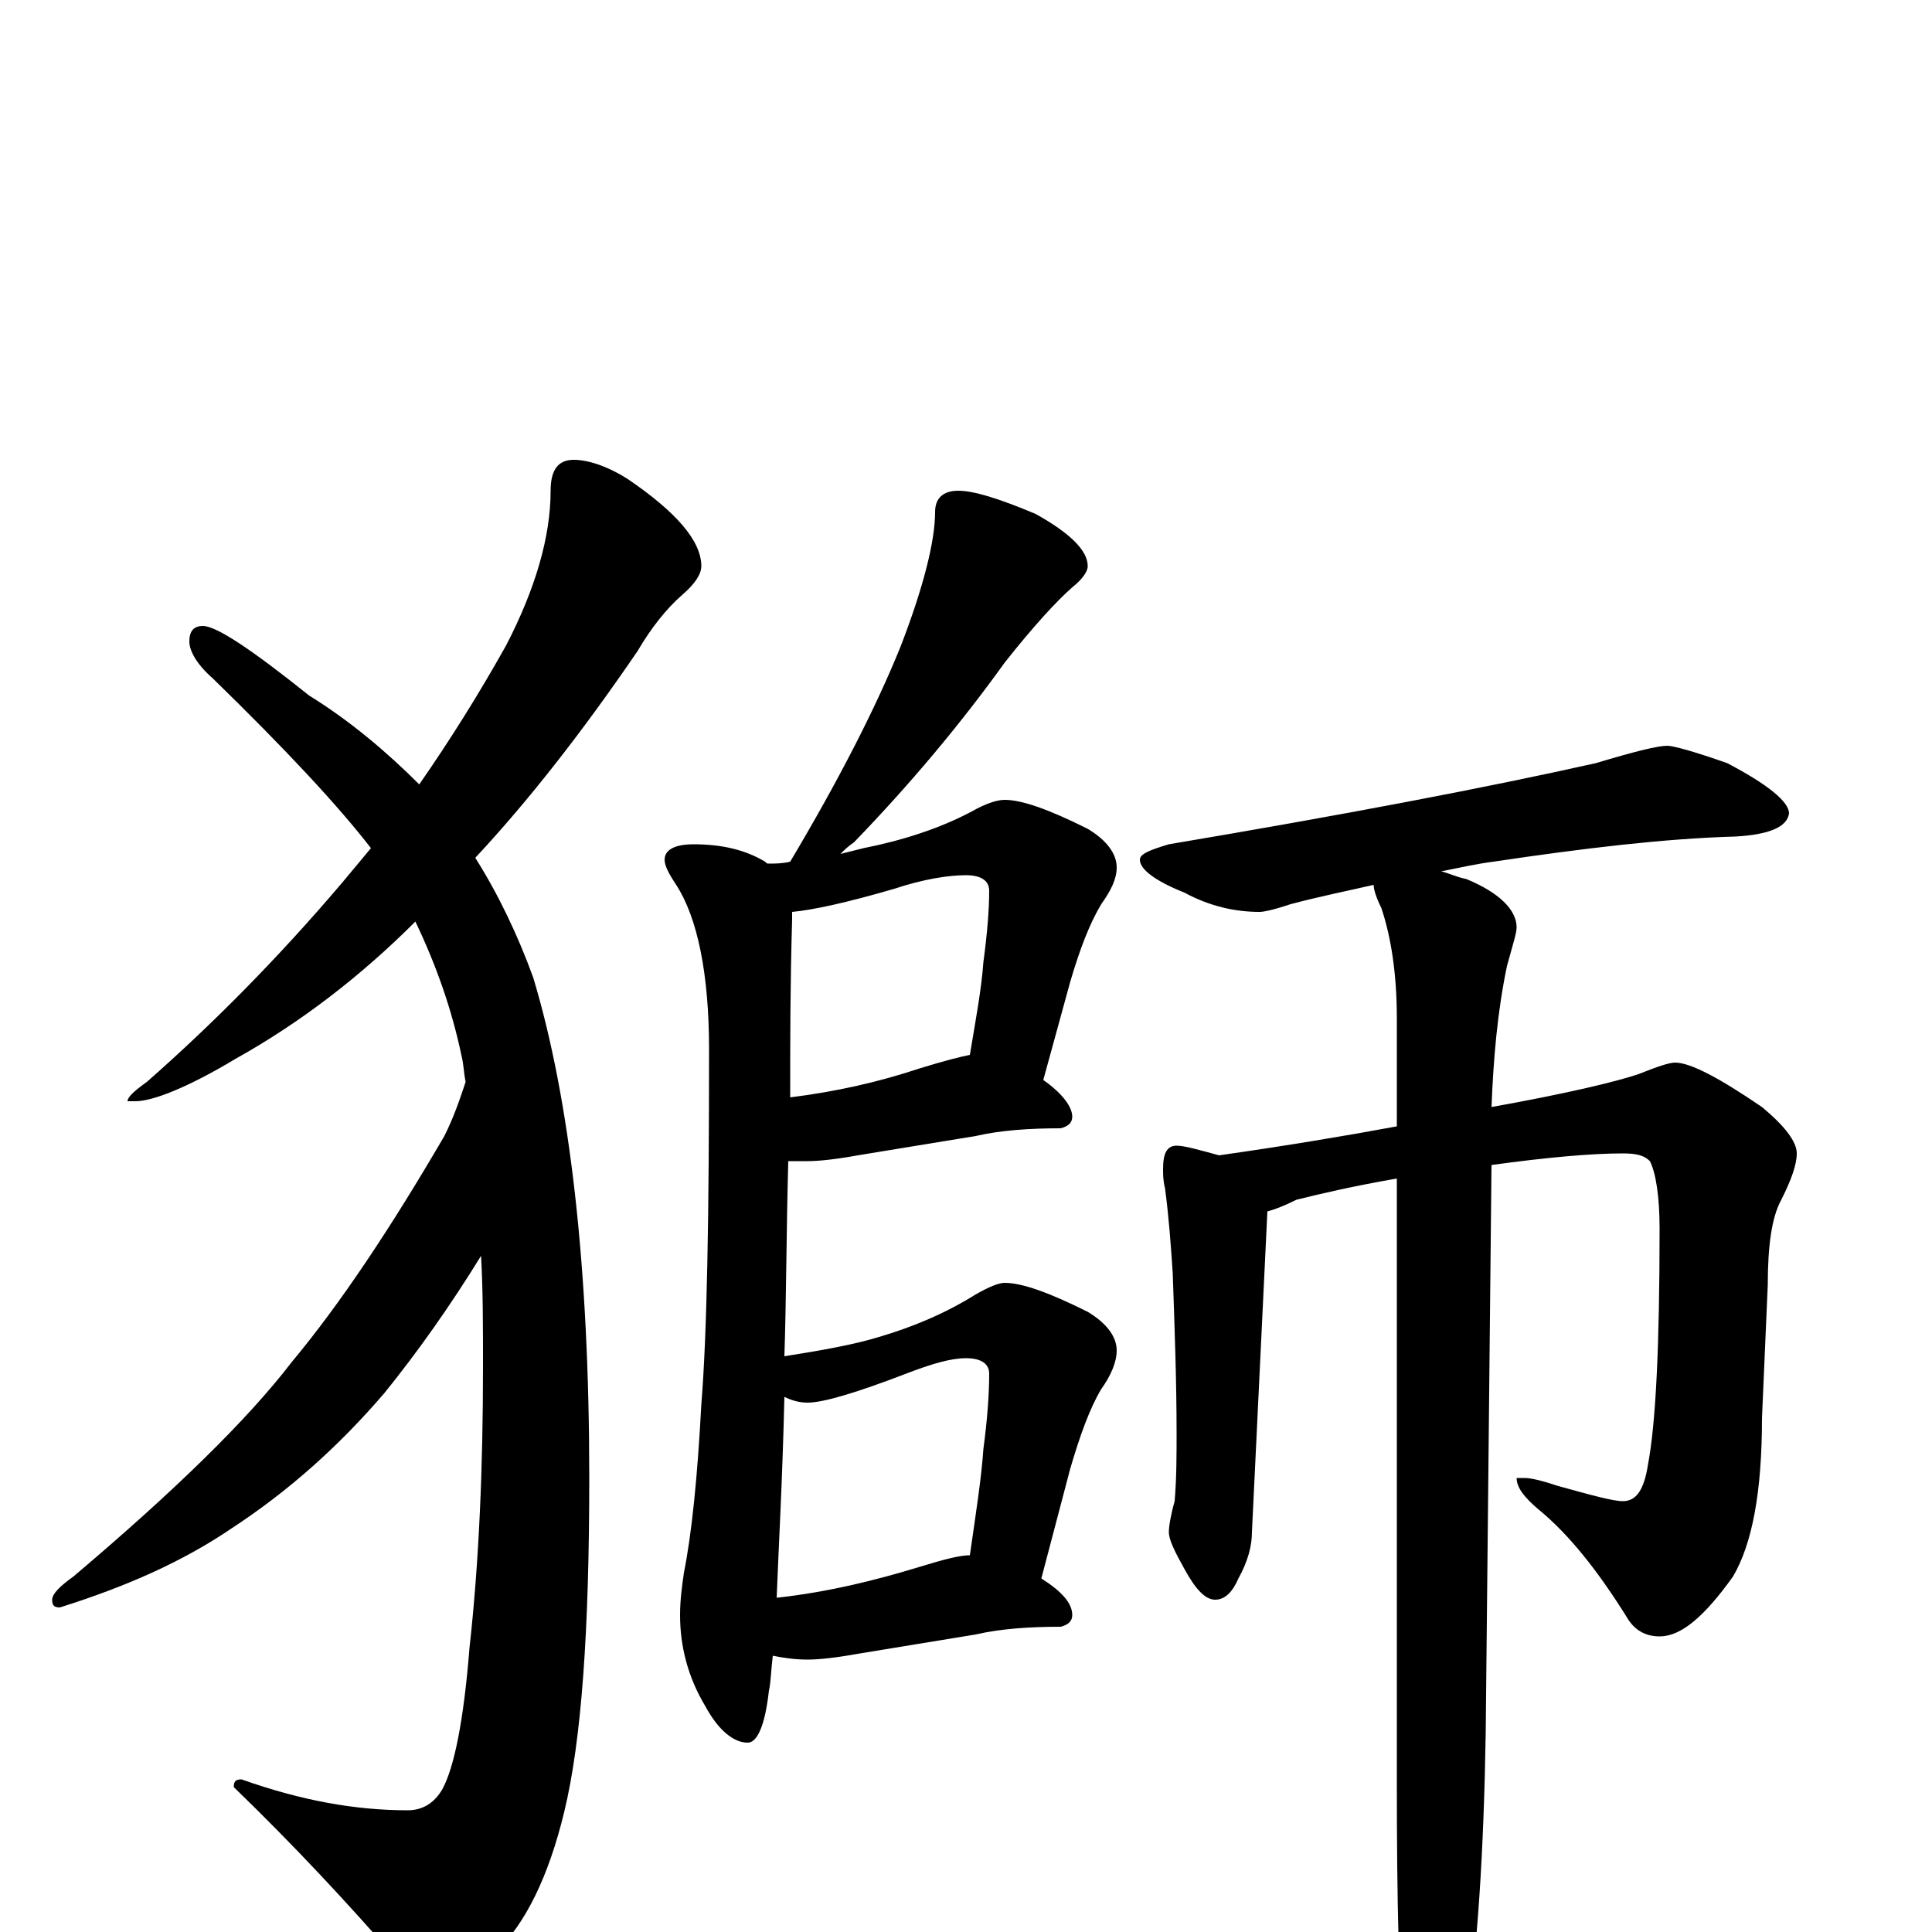 <?xml version="1.0" encoding="utf-8" ?>
<!DOCTYPE svg PUBLIC "-//W3C//DTD SVG 1.1//EN" "http://www.w3.org/Graphics/SVG/1.1/DTD/svg11.dtd">
<svg version="1.1" id="Layer_1" xmlns="http://www.w3.org/2000/svg" xmlns:xlink="http://www.w3.org/1999/xlink" x="0px" y="145px" width="1000px" height="1000px" viewBox="0 0 1000 1000" enable-background="new 0 0 1000 1000" xml:space="preserve">
<g id="Layer_1">
<path id="glyph" transform="matrix(1 0 0 -1 0 1000)" d="M297,762C304,762 314,759 325,752C350,735 363,720 363,707C363,703 360,698 353,692C345,685 337,675 330,663C302,622 274,586 246,556C258,537 268,516 276,494C295,431 305,344 305,235C305,156 301,99 292,62C284,29 272,4 256,-11C243,-24 234,-31 227,-31C220,-31 213,-26 206,-15C180,15 152,45 121,75C121,78 122,79 125,79C156,68 184,63 211,63C219,63 225,67 229,74C235,85 240,109 243,147C248,192 250,241 250,293C250,313 250,332 249,350C233,324 216,300 199,279C175,251 149,228 120,209C95,192 66,179 31,168C28,168 27,169 27,172C27,175 31,179 38,184C90,228 128,265 151,295C176,325 202,364 230,412C235,422 238,431 241,440C240,445 240,449 239,453C234,477 226,500 215,523C187,495 156,471 122,452C97,437 79,430 70,430l-4,0C66,432 69,435 76,440C109,469 143,503 177,543C182,549 187,555 192,561C175,583 148,612 110,649C102,656 98,663 98,668C98,673 100,676 105,676C112,676 130,664 160,640C181,627 200,611 217,594C233,617 248,641 262,666C277,695 285,722 285,746C285,757 289,762 297,762M496,746C504,746 517,742 536,734C554,724 563,715 563,707C563,704 560,700 555,696C547,689 535,676 520,657C497,625 471,594 442,564C439,562 437,560 435,558C439,559 443,560 447,561C467,565 486,571 503,580C510,584 516,586 520,586C529,586 543,581 563,571C573,565 578,558 578,551C578,545 575,539 570,532C564,522 559,509 554,492l-14,-51C550,434 555,427 555,422C555,419 553,417 549,416C533,416 518,415 505,412l-61,-10C433,400 424,399 418,399C414,399 411,399 408,399C407,362 407,328 406,298C425,301 442,304 455,308C472,313 489,320 505,330C512,334 517,336 520,336C529,336 543,331 563,321C573,315 578,308 578,301C578,295 575,288 570,281C564,271 559,257 554,240l-15,-57C550,176 555,170 555,164C555,161 553,159 549,158C533,158 518,157 505,154l-61,-10C433,142 424,141 418,141C411,141 405,142 400,143C399,135 399,129 398,125C396,107 392,98 387,98C380,98 372,104 365,117C356,132 352,148 352,164C352,172 353,179 354,186C358,206 361,235 363,273C366,310 367,371 367,457C367,496 361,525 350,542C346,548 344,552 344,555C344,560 349,563 359,563C374,563 386,560 396,554C397,553 397,553 398,553C401,553 405,553 409,554C434,596 453,633 466,665C478,696 484,720 484,735C484,742 488,746 496,746M402,173C429,176 453,182 476,189C489,193 497,195 502,195C505,216 508,235 509,250C511,265 512,278 512,289C512,294 508,297 500,297C492,297 482,294 469,289C443,279 426,274 418,274C414,274 410,275 406,277C405,234 403,199 402,173M409,432C433,435 455,440 476,447C489,451 497,453 502,454C505,472 508,488 509,502C511,517 512,529 512,539C512,544 508,547 500,547C491,547 478,545 463,540C439,533 421,529 410,528C410,527 410,525 410,524C409,491 409,461 409,432M863,614C866,614 877,611 894,605C915,594 926,585 926,579C925,572 916,568 898,567C862,566 820,561 773,554C765,553 756,551 746,549C750,548 754,546 759,545C776,538 785,529 785,520C785,517 783,511 780,500C775,476 773,452 772,427C811,434 836,440 848,444C858,448 864,450 867,450C875,450 890,442 912,427C924,417 930,409 930,403C930,397 927,389 922,379C917,370 915,355 915,335l-3,-69C912,228 907,201 897,184C882,163 870,153 859,153C852,153 846,156 842,163C827,187 812,206 796,219C789,225 785,230 785,235l4,0C792,235 797,234 806,231C824,226 835,223 840,223C847,223 851,229 853,242C857,263 859,303 859,364C859,381 857,393 854,399C851,402 847,403 840,403C824,403 801,401 772,397l-3,-294C768,43 765,-9 758,-54C751,-83 744,-97 738,-97C733,-97 730,-87 727,-66C724,-31 723,17 723,77l0,313C700,386 683,382 671,379C665,376 660,374 656,373l-8,-166C648,200 646,192 641,183C638,176 634,172 629,172C624,172 619,177 613,188C608,197 605,203 605,207C605,210 606,216 608,223C609,235 609,247 609,258C609,285 608,312 607,341C606,356 605,370 603,385C602,389 602,392 602,395C602,403 604,407 609,407C613,407 620,405 631,402C666,407 696,412 723,417l0,56C723,496 720,515 715,530C712,536 711,540 711,542C698,539 683,536 668,532C659,529 654,528 652,528C639,528 626,531 613,538C598,544 590,550 590,555C590,558 595,560 605,563C694,578 768,592 826,605C846,611 858,614 863,614z"/>
</g>
</svg>
